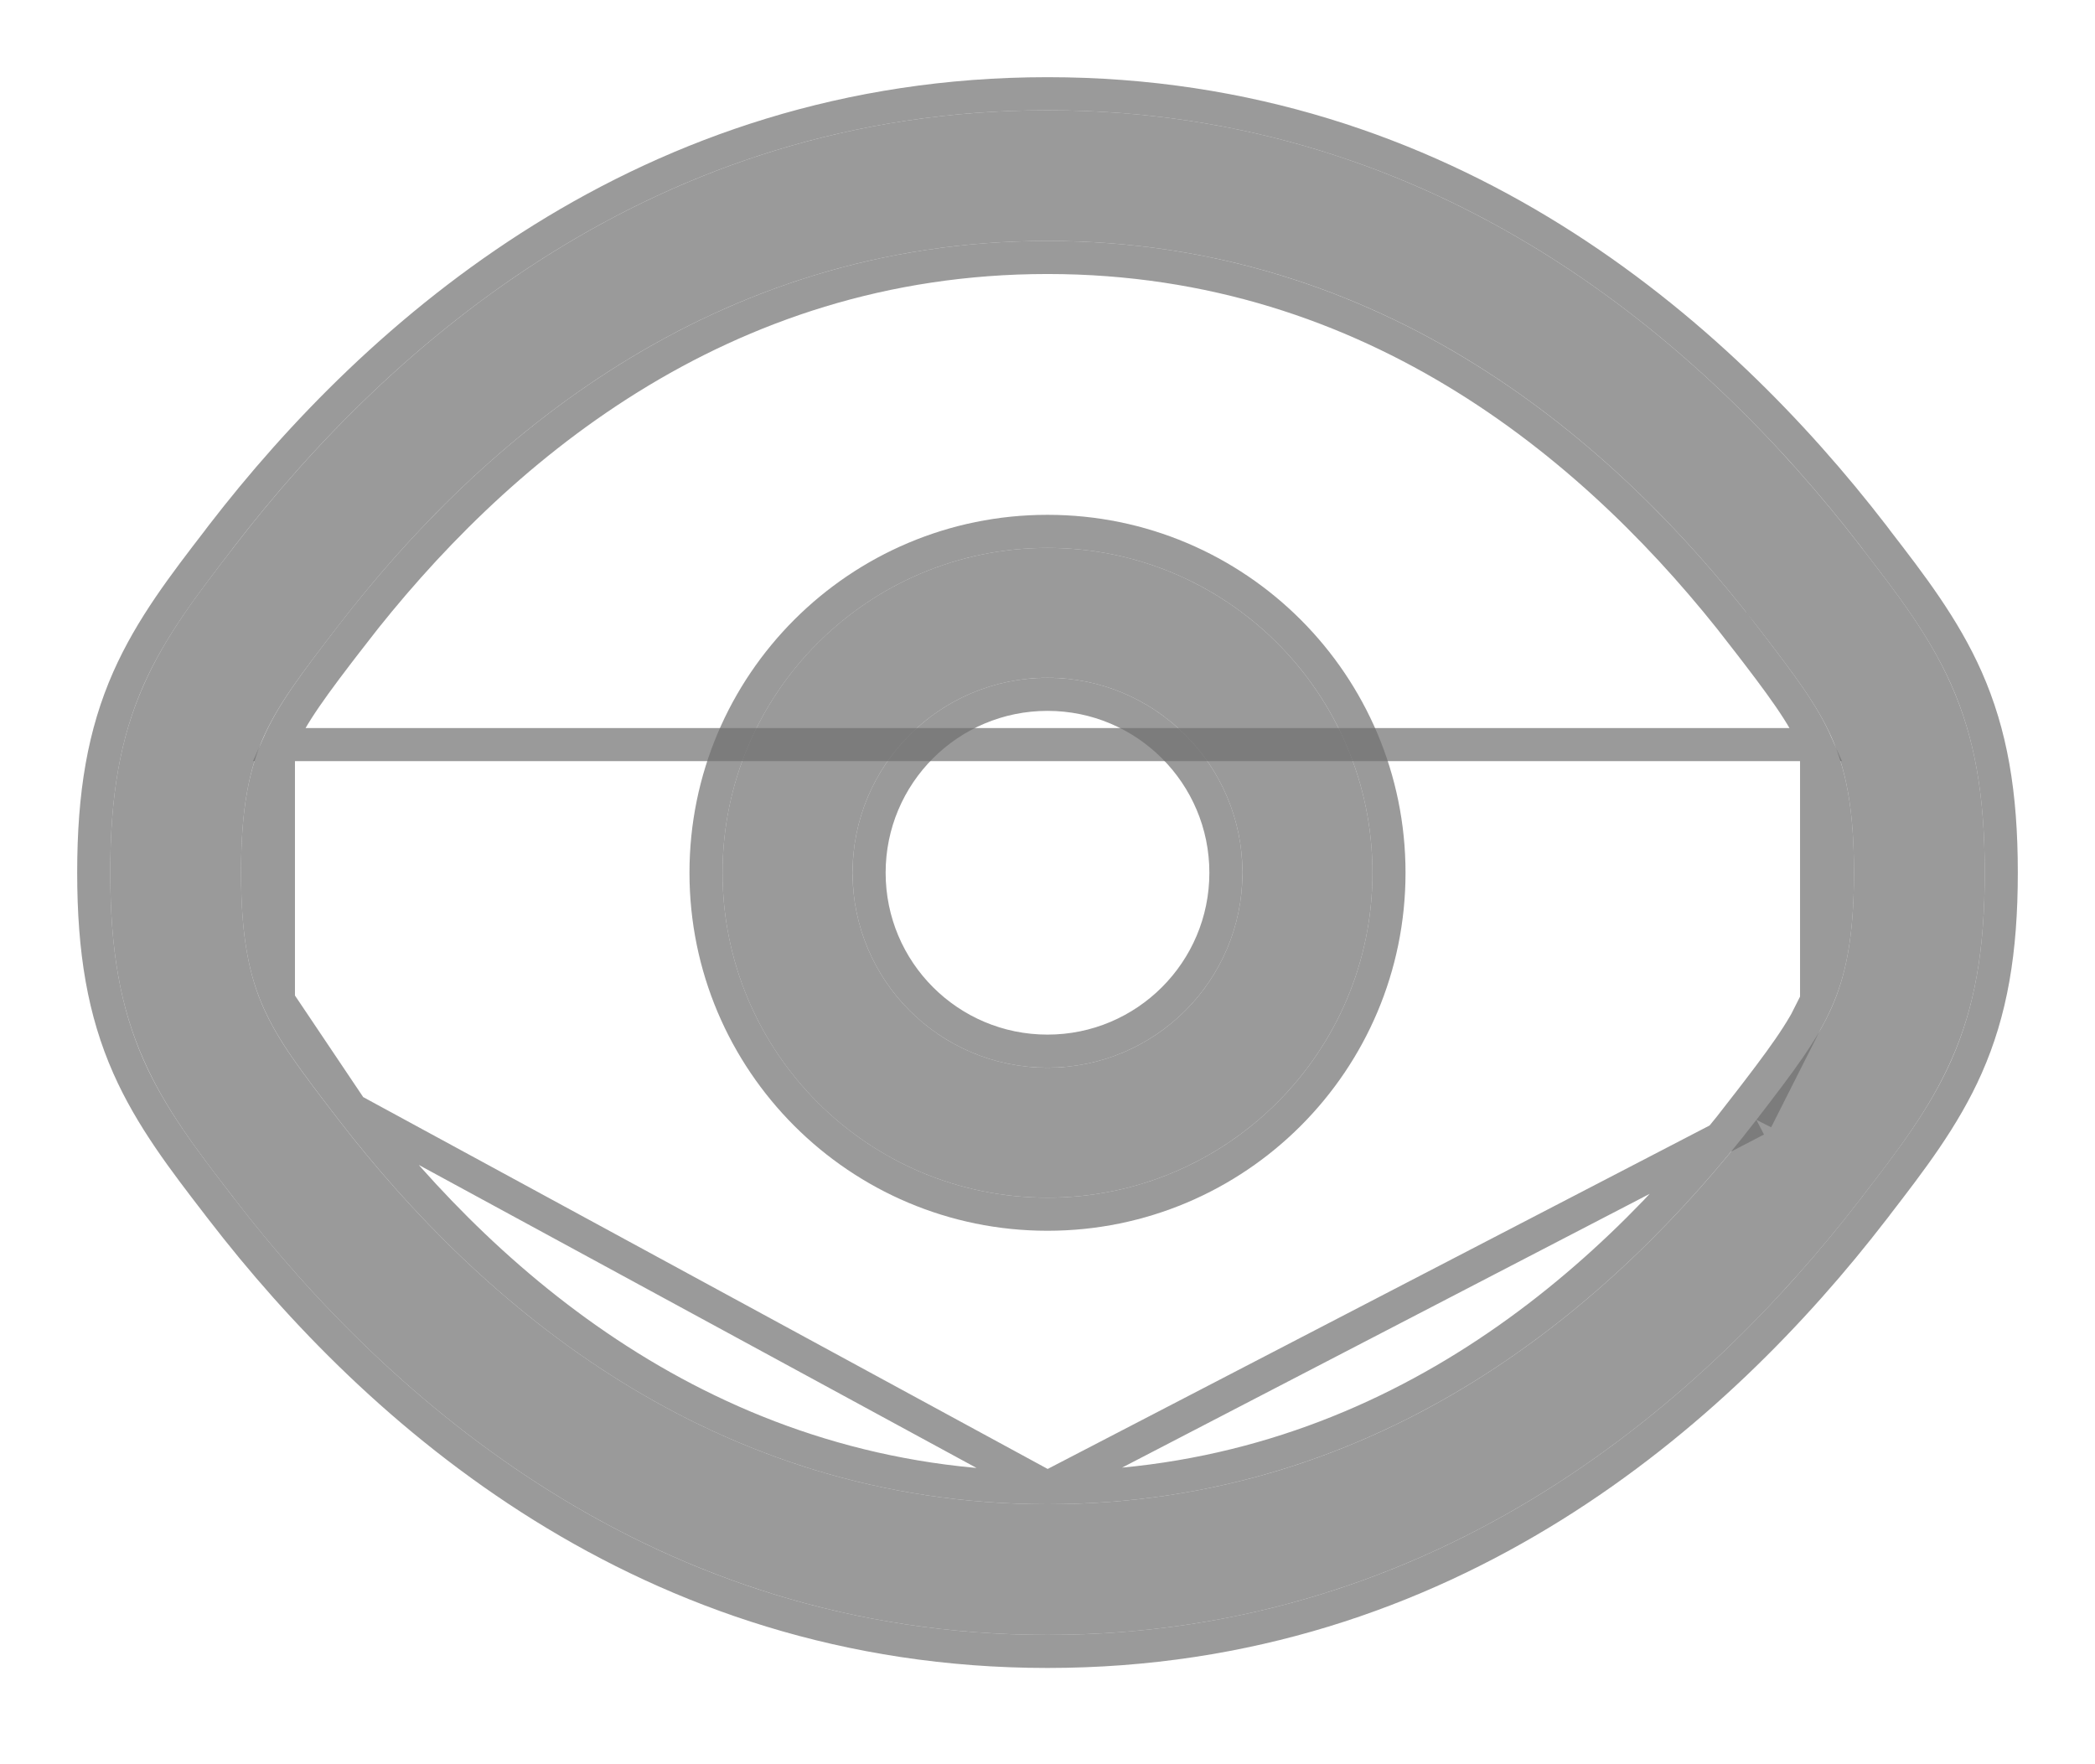 <svg width="19" height="16" viewBox="0 0 19 16" fill="none" xmlns="http://www.w3.org/2000/svg">
<g id="Group 48312">
<g id="Vector">
<path fill-rule="evenodd" clip-rule="evenodd" d="M9.5 4.969C7.872 4.969 6.553 6.288 6.553 7.915C6.553 9.543 7.872 10.862 9.5 10.862C11.127 10.862 12.447 9.543 12.447 7.915C12.447 6.288 11.127 4.969 9.5 4.969ZM7.732 7.915C7.732 6.939 8.523 6.147 9.5 6.147C10.476 6.147 11.268 6.939 11.268 7.915C11.268 8.892 10.476 9.683 9.5 9.683C8.523 9.683 7.732 8.892 7.732 7.915Z" fill="#707070" fill-opacity="0.7"/>
<path d="M9.5 4.819C7.79 4.819 6.403 6.205 6.403 7.915C6.403 9.626 7.79 11.012 9.5 11.012C11.21 11.012 12.597 9.626 12.597 7.915C12.597 6.205 11.21 4.819 9.5 4.819ZM7.882 7.915C7.882 7.022 8.606 6.297 9.5 6.297C10.393 6.297 11.118 7.022 11.118 7.915C11.118 8.809 10.393 9.533 9.5 9.533C8.606 9.533 7.882 8.809 7.882 7.915Z" stroke="#707070" stroke-opacity="0.7" stroke-width="0.3"/>
</g>
<g id="Vector_2">
<path fill-rule="evenodd" clip-rule="evenodd" d="M9.5 1C5.931 1 3.527 3.137 2.131 4.948L2.106 4.981C1.79 5.39 1.5 5.767 1.303 6.213C1.091 6.691 1 7.211 1 7.913C1 8.615 1.091 9.136 1.303 9.613C1.5 10.059 1.79 10.437 2.106 10.846L2.131 10.879C3.527 12.69 5.931 14.827 9.5 14.827C13.069 14.827 15.473 12.69 16.869 10.879L16.894 10.846C17.21 10.437 17.5 10.059 17.697 9.613C17.909 9.136 18 8.615 18 7.913C18 7.211 17.909 6.691 17.697 6.213C17.5 5.767 17.21 5.39 16.894 4.981L16.869 4.948C15.473 3.137 13.069 1 9.5 1ZM3.071 5.671C4.359 3.998 6.456 2.185 9.5 2.185C12.544 2.185 14.641 3.998 15.929 5.671C16.276 6.121 16.479 6.39 16.613 6.692C16.737 6.975 16.814 7.32 16.814 7.913C16.814 8.507 16.737 8.852 16.613 9.134C16.479 9.437 16.276 9.706 15.929 10.156C14.641 11.828 12.544 13.642 9.5 13.642C6.456 13.642 4.359 11.828 3.071 10.156C2.724 9.706 2.521 9.437 2.387 9.134C2.263 8.852 2.186 8.507 2.186 7.913C2.186 7.32 2.263 6.975 2.387 6.692C2.521 6.39 2.724 6.121 3.071 5.671Z" fill="#707070" fill-opacity="0.7"/>
<path d="M16.475 6.753L16.475 6.753C16.351 6.471 16.16 6.216 15.81 5.762L15.929 5.671L15.81 5.762C14.535 4.108 12.477 2.335 9.5 2.335C6.522 2.335 4.465 4.108 3.19 5.762L3.075 5.674L3.19 5.762C2.84 6.216 2.65 6.471 2.525 6.753L16.475 6.753ZM16.475 6.753C16.589 7.011 16.664 7.334 16.664 7.913C16.664 8.493 16.589 8.816 16.475 9.074L16.475 9.074M16.475 6.753L16.475 9.074M16.475 9.074C16.351 9.356 16.16 9.61 15.81 10.064L15.929 10.156M16.475 9.074L15.929 10.156M15.929 10.156L15.81 10.064C14.535 11.719 12.477 13.492 9.5 13.492M15.929 10.156L9.5 13.492M9.5 13.492C6.522 13.492 4.465 11.719 3.19 10.064M9.5 13.492L3.19 10.064M3.19 10.064C2.84 9.61 2.65 9.356 2.525 9.074M3.19 10.064L2.525 9.074M2.525 9.074C2.411 8.816 2.336 8.493 2.336 7.913C2.336 7.334 2.411 7.011 2.525 6.753L2.525 9.074ZM1.987 10.938L1.987 10.938L2.012 10.97C3.421 12.799 5.864 14.977 9.5 14.977C13.136 14.977 15.579 12.799 16.988 10.97C16.988 10.97 16.988 10.97 16.988 10.97L17.013 10.938L17.013 10.938L17.017 10.932C17.329 10.527 17.63 10.137 17.835 9.674C18.057 9.172 18.15 8.629 18.15 7.913C18.15 7.198 18.057 6.655 17.835 6.153C17.63 5.69 17.33 5.3 17.017 4.895L17.013 4.889L17.013 4.889L16.988 4.856L16.988 4.856C15.579 3.028 13.136 0.85 9.5 0.85C5.864 0.85 3.421 3.028 2.012 4.856C2.012 4.856 2.012 4.856 2.012 4.856L1.987 4.889L1.987 4.889L1.982 4.896C1.67 5.301 1.37 5.69 1.165 6.153C0.943 6.655 0.85 7.198 0.85 7.913C0.85 8.629 0.943 9.172 1.165 9.674C1.37 10.137 1.67 10.526 1.982 10.931L1.987 10.938Z" stroke="#707070" stroke-opacity="0.7" stroke-width="0.3"/>
</g>
</g>
</svg>
